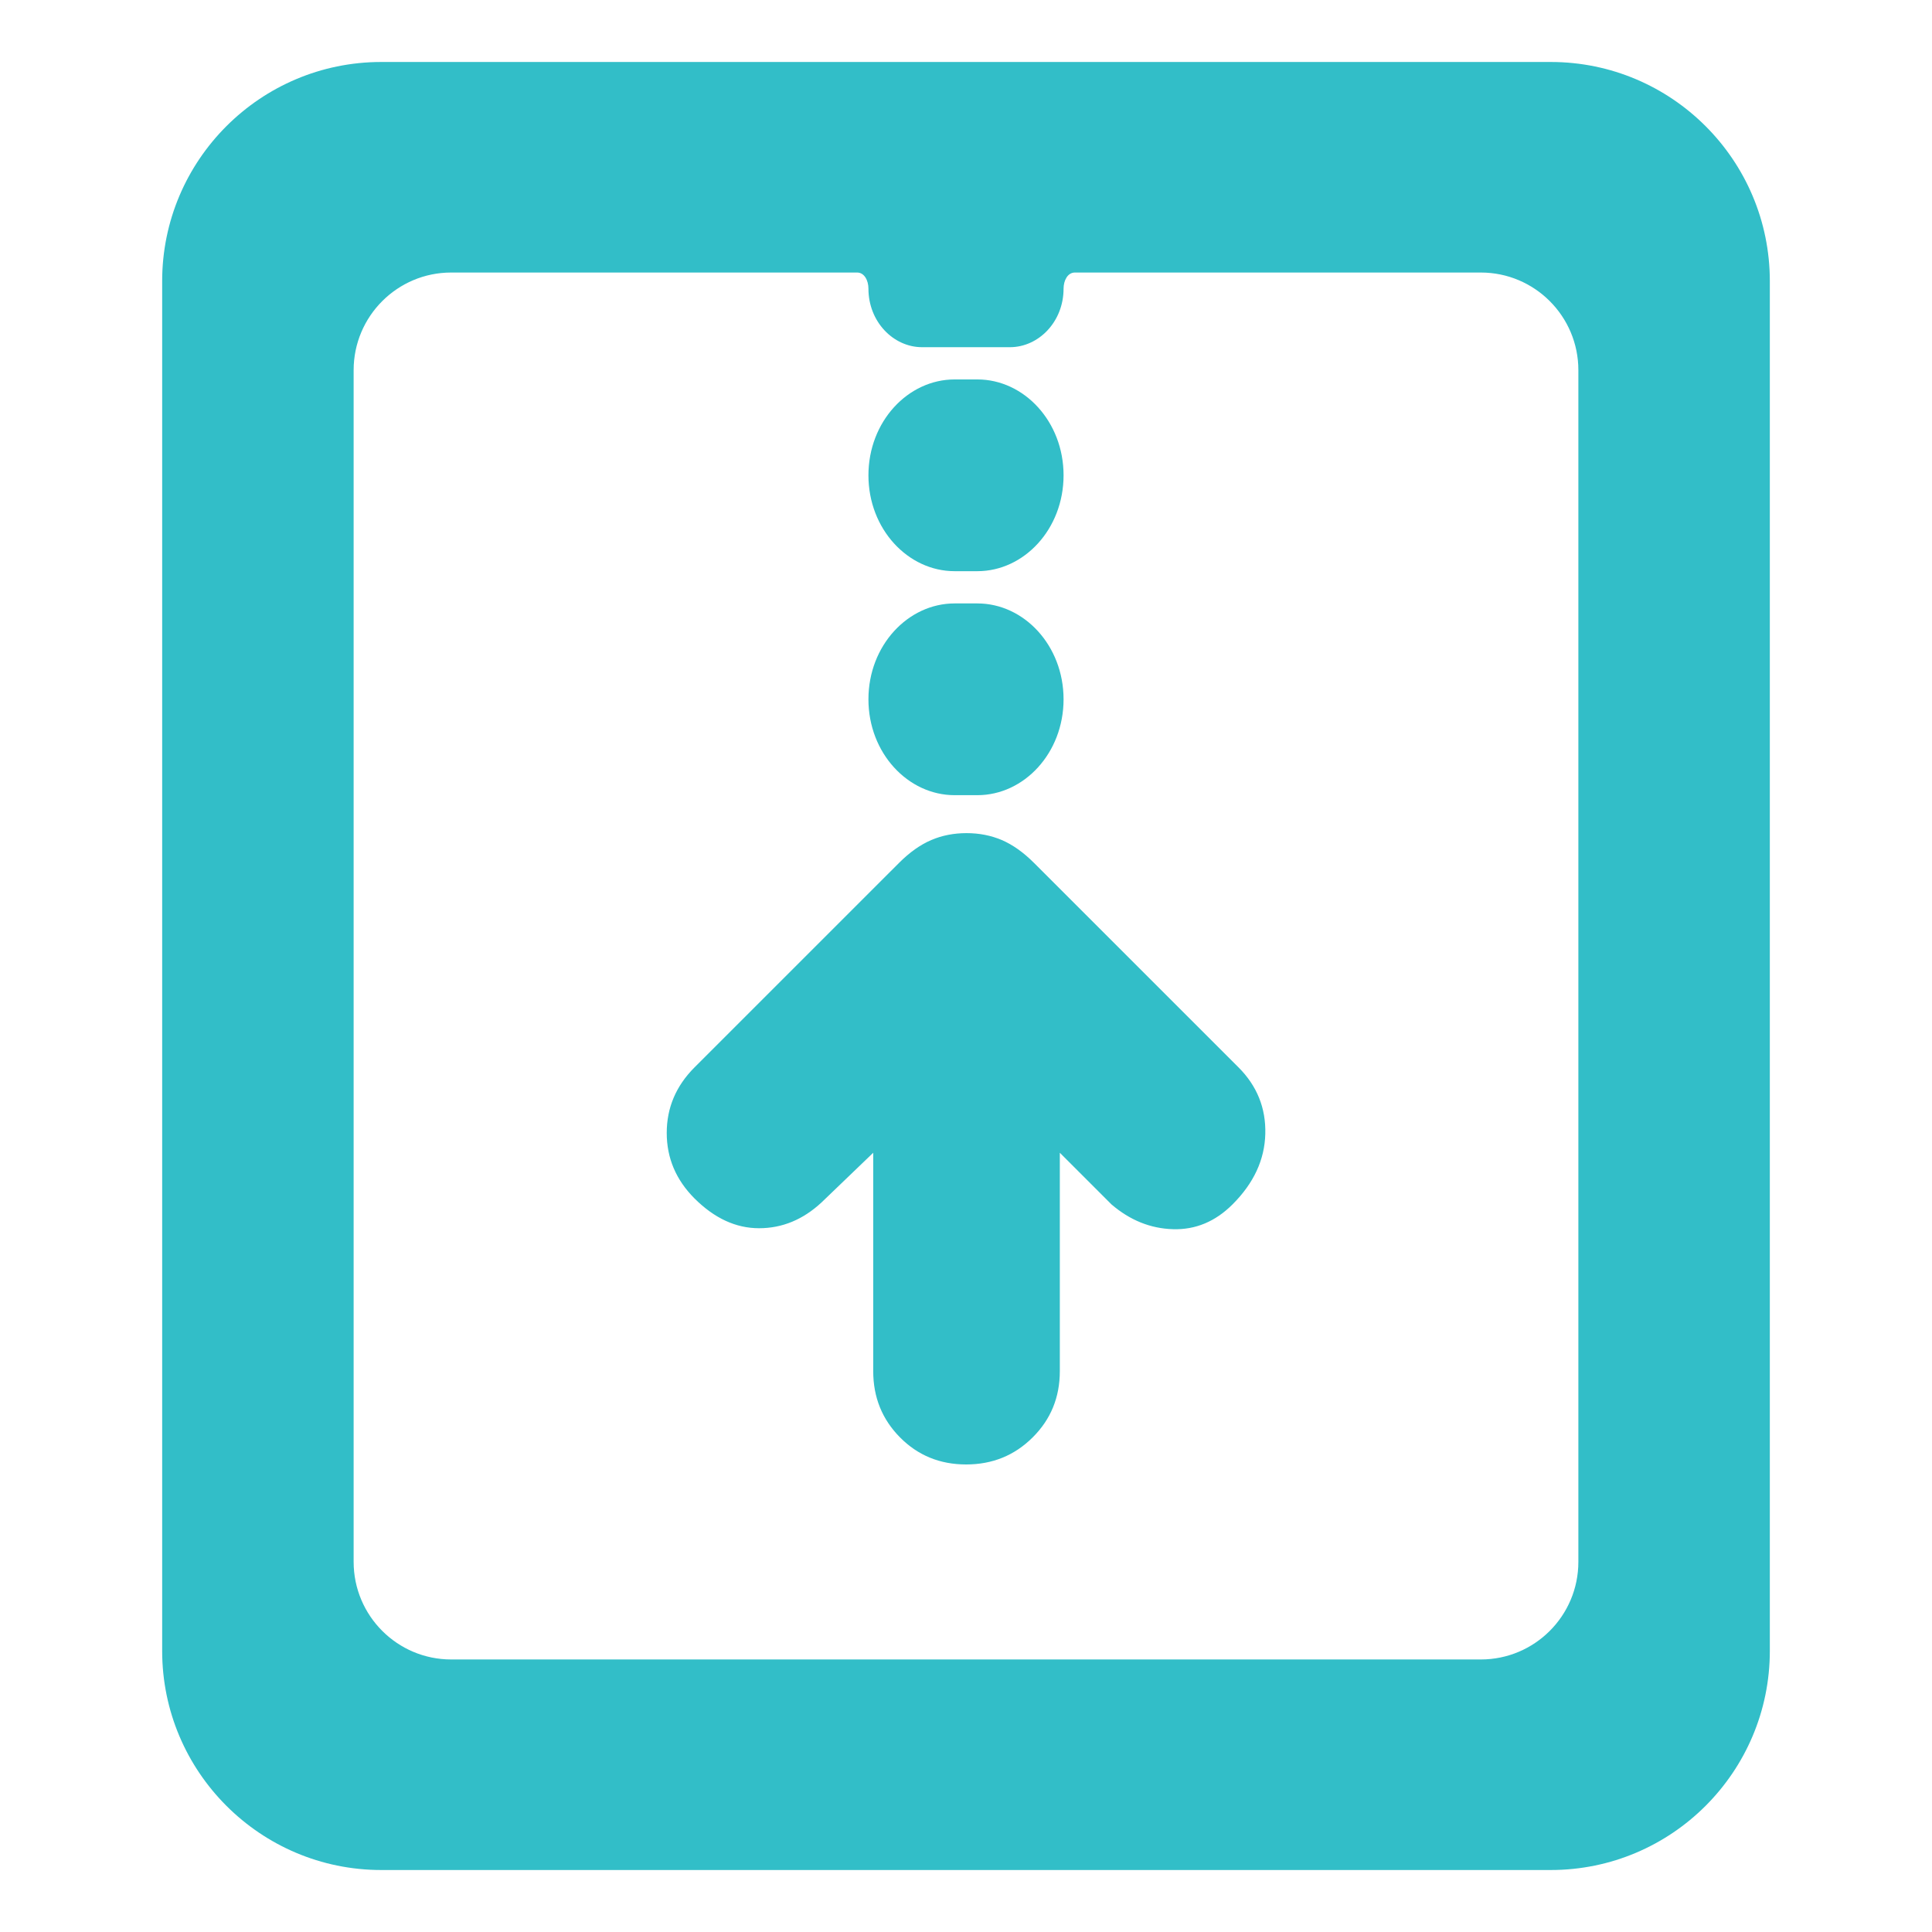 <svg clip-rule="evenodd" fill-rule="evenodd" stroke-linejoin="round" stroke-miterlimit="2" viewBox="0 0 48 48" xmlns="http://www.w3.org/2000/svg"><path fill="rgb(50, 190, 200)" d="m21.296 6.771h-10.087c-1.337 0-2.423 1.087-2.423 2.425v29.608c0 1.339 1.086 2.425 2.423 2.425h25.582c1.337 0 2.423-1.086 2.423-2.425v-29.608c0-1.338-1.086-2.425-2.423-2.425h-10.087c-.178 0-.28.197-.28.4 0 .823-.619 1.455-1.334 1.455h-2.18c-.715 0-1.334-.632-1.334-1.455 0-.203-.102-.4-.28-.4zm-17.267.213c0-3.004 2.44-5.444 5.443-5.444h29.056c3.004 0 5.443 2.44 5.443 5.444v34.032c0 3.004-2.439 5.444-5.443 5.444h-29.056c-3.003 0-5.443-2.44-5.443-5.444zm19.689 8.008h.564c1.162 0 2.142 1.048 2.142 2.382s-.98 2.382-2.142 2.382h-.564c-1.162 0-2.142-1.048-2.142-2.382s.98-2.382 2.142-2.382zm0-5.565h.564c1.162 0 2.142 1.048 2.142 2.382s-.98 2.382-2.142 2.382h-.564c-1.162 0-2.142-1.048-2.142-2.382s.98-2.382 2.142-2.382zm2.613 19.213v5.426c0 .65-.224 1.198-.675 1.646-.449.448-1 .672-1.652.672s-1.199-.224-1.643-.672-.666-.996-.666-1.646v-5.426l-1.283 1.233c-.46.428-.978.642-1.553.642-.576 0-1.11-.247-1.604-.74-.46-.461-.69-1.003-.69-1.628s.23-1.167.69-1.628l5.081-5.08c.262-.263.53-.452.8-.568.269-.115.562-.172.877-.172s.607.057.877.172c.27.116.537.305.8.568l5.081 5.08c.46.461.682 1.012.665 1.653-.016.641-.287 1.225-.814 1.751-.427.427-.921.633-1.479.616-.559-.016-1.069-.222-1.529-.616z"/></svg>